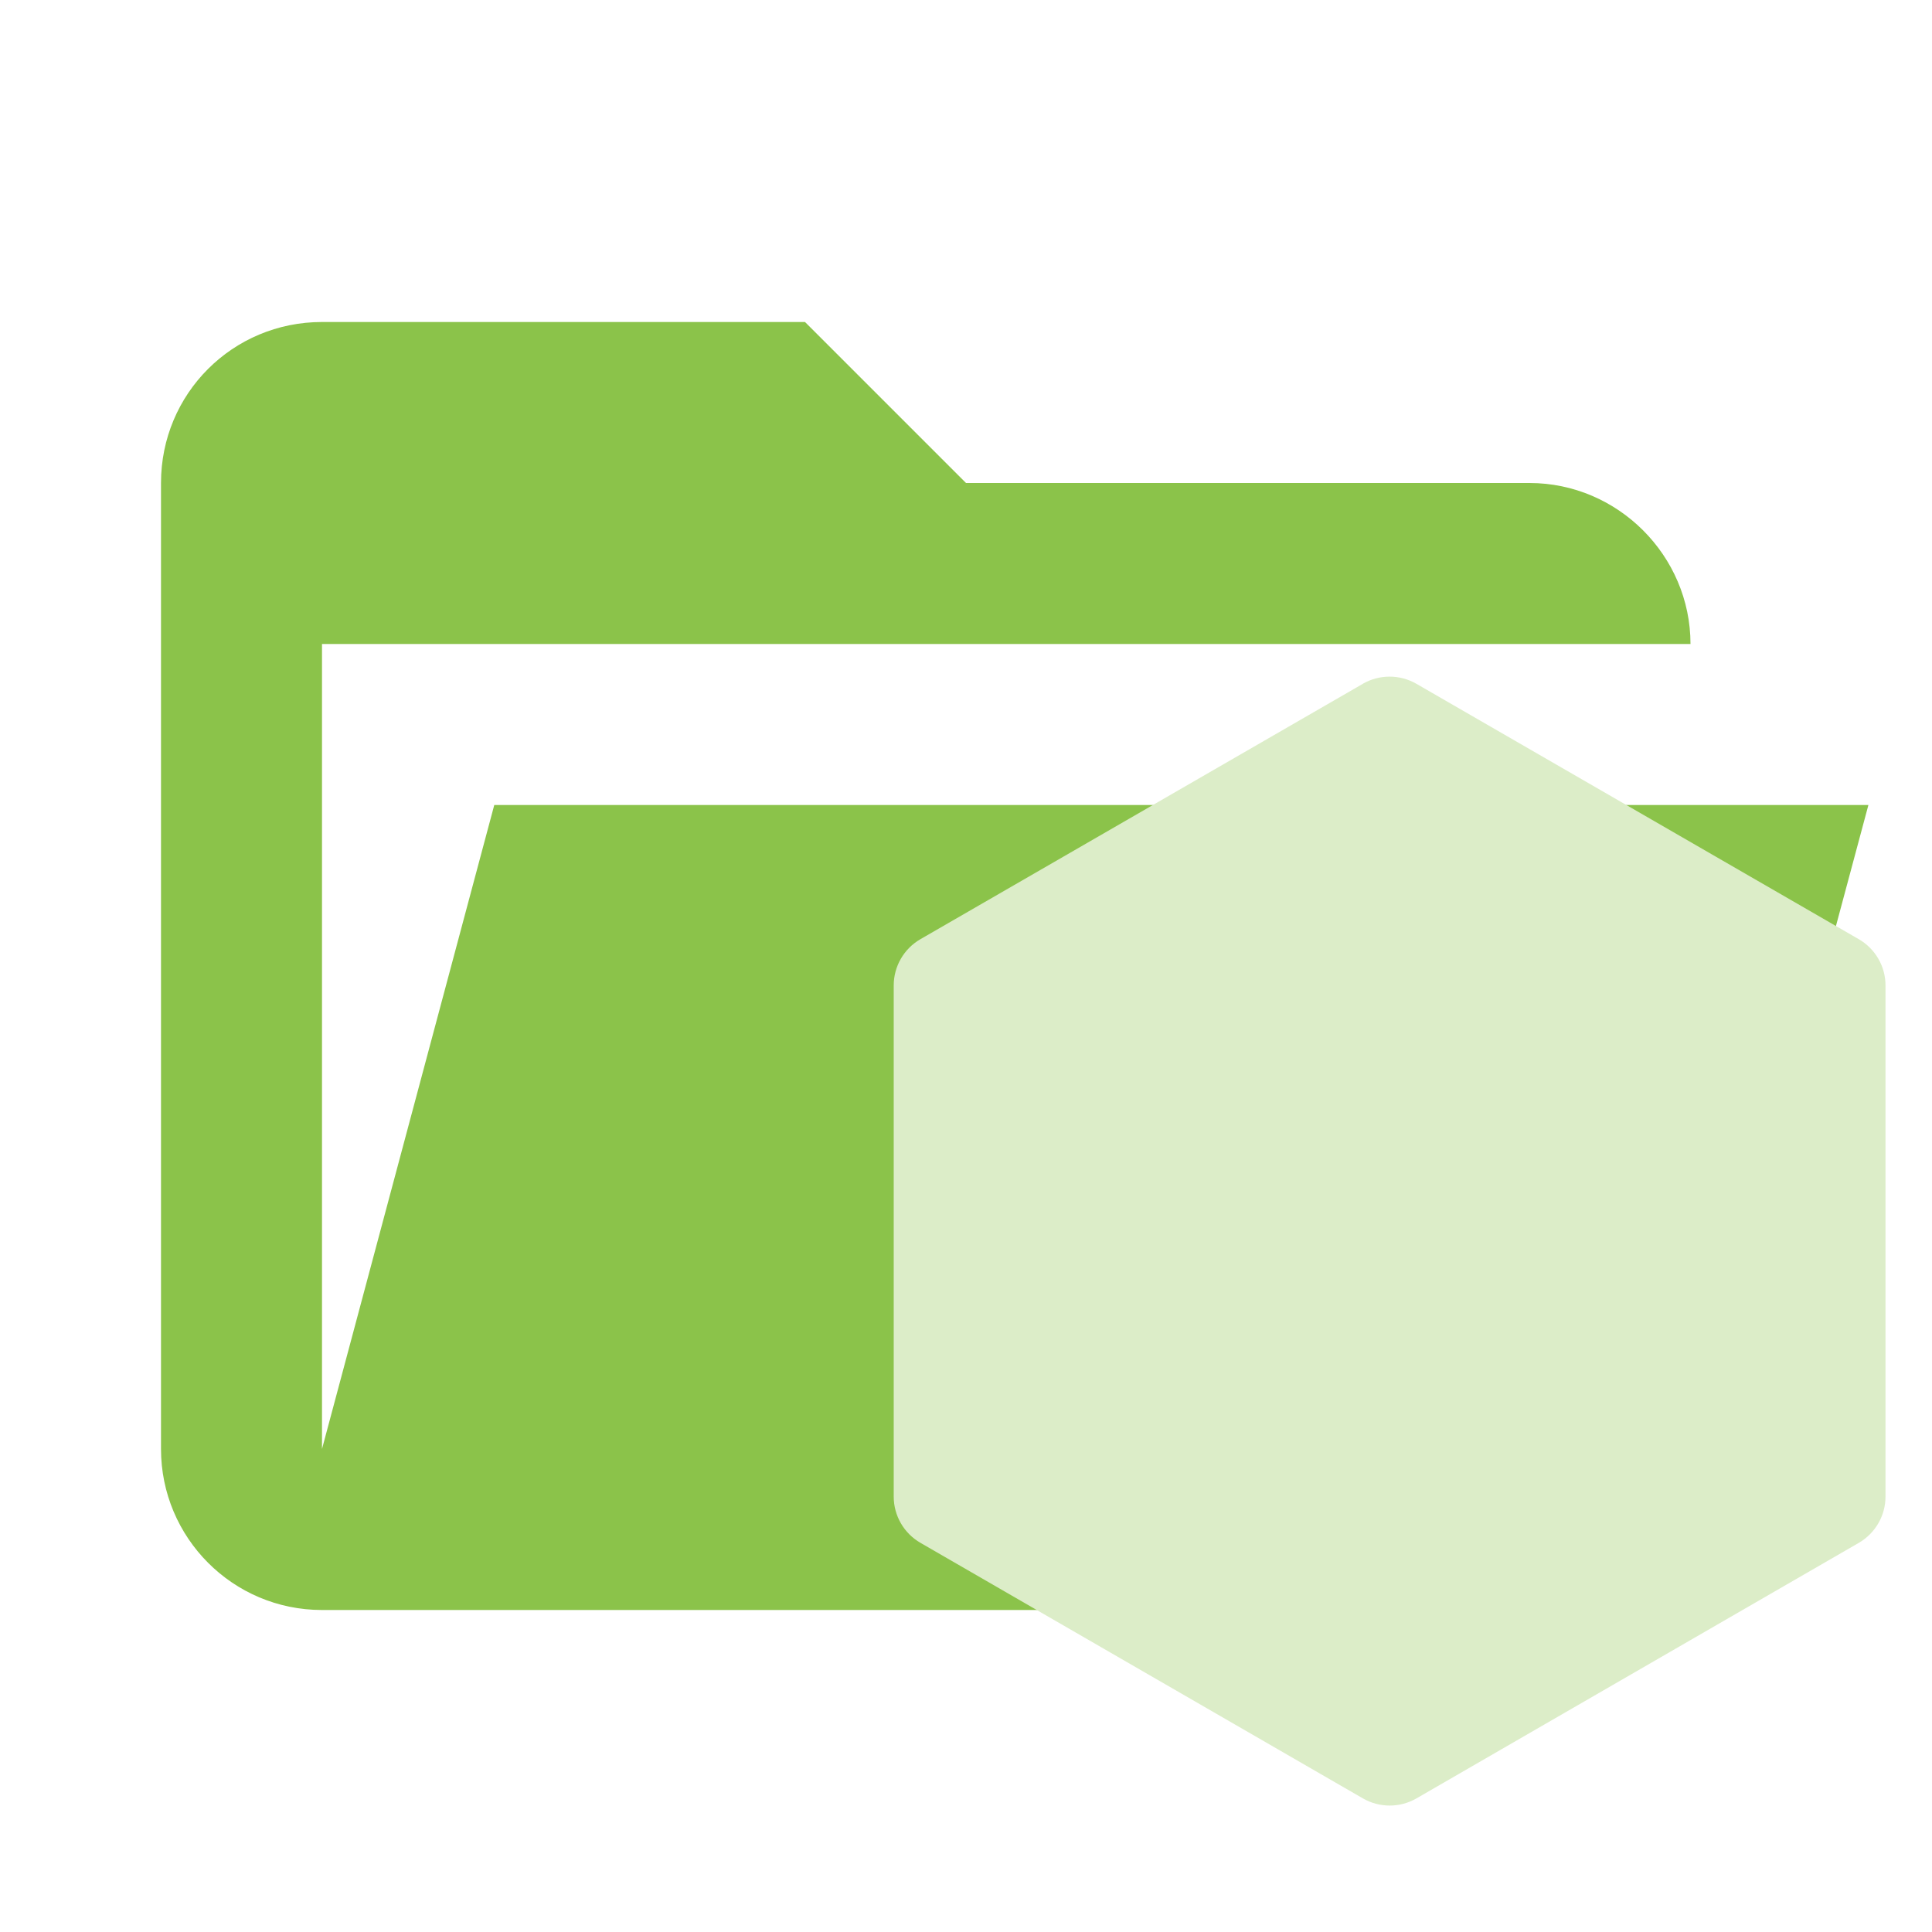 <svg clip-rule="evenodd" fill-rule="evenodd" stroke-linejoin="round" stroke-miterlimit="1.414" version="1.1" viewBox="0 0 24 24" xml:space="preserve" xmlns="http://www.w3.org/2000/svg"><defs><clipPath id="a"><path d="m239.03 226.6-42.13 24.317c-1.578.91-2.546 2.59-2.546 4.406v48.668c0 1.817.968 3.496 2.546 4.406l42.133 24.336c1.575.907 3.517.907 5.09 0l42.126-24.336c1.57-.91 2.54-2.59 2.54-4.406v-48.668c0-1.816-.97-3.496-2.55-4.406l-42.12-24.317c-.79-.453-1.67-.68-2.55-.68s-1.76.227-2.55.68"/></clipPath></defs><path d="m19 20h-15c-1.11 0-2-.9-2-2v-12c0-1.11.89-2 2-2h6l2 2h7c1.097 0 2 .903 2 2h-17v10l2.14-8h17.07l-2.28 8.5c-.23.87-1.01 1.5-1.93 1.5z" fill="#8bc34a" fill-rule="nonzero"/><g transform="matrix(.072 0 0 .072 8.261 7.25)" style="fill:#dcedc8"><g transform="matrix(1.812 0 0 1.812 -312.71 -393.32)" clip-path="url(#a)" style="fill:#dcedc8"><path d="m331.36 246.79-118.72-58.19-60.87 124.17 118.71 58.193z" style="fill:#dcedc8"/></g></g></svg>
